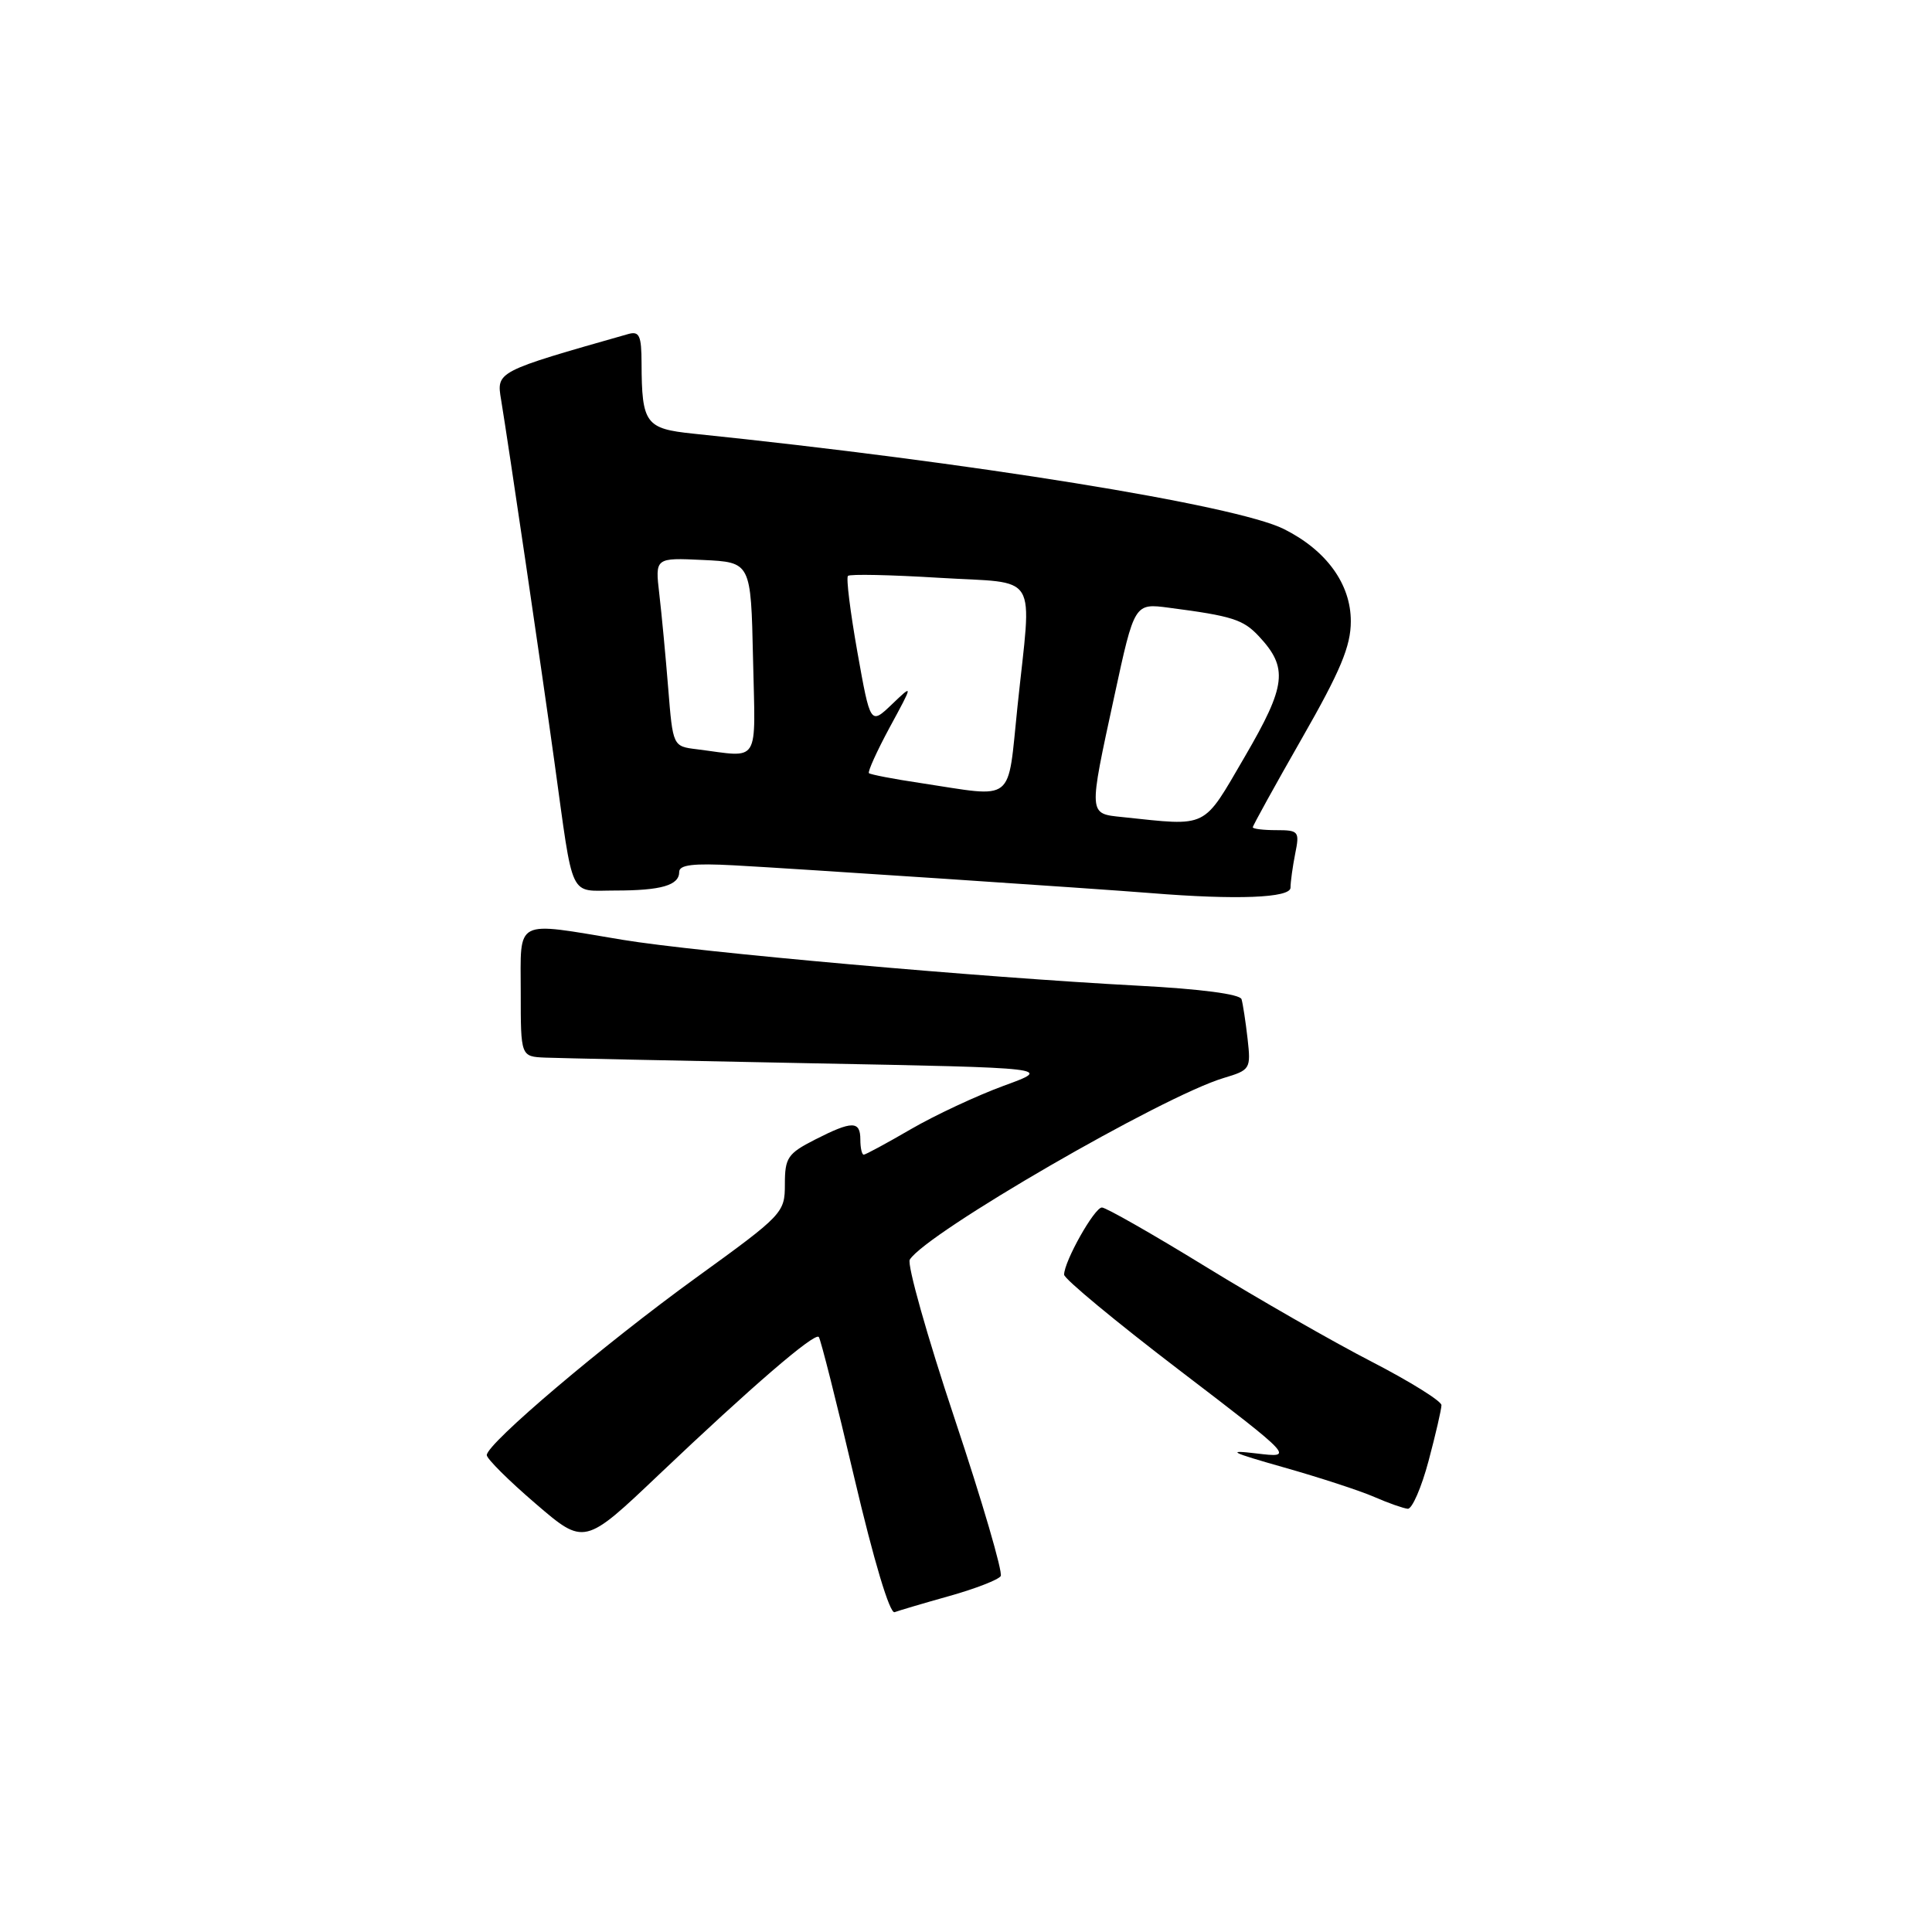<?xml version="1.0" encoding="UTF-8" standalone="no"?>
<!DOCTYPE svg PUBLIC "-//W3C//DTD SVG 1.1//EN" "http://www.w3.org/Graphics/SVG/1.1/DTD/svg11.dtd" >
<svg xmlns="http://www.w3.org/2000/svg" xmlns:xlink="http://www.w3.org/1999/xlink" version="1.1" viewBox="0 0 256 256">
 <g >
 <path fill="currentColor"
d=" M 125.83 211.47 C 129.25 210.51 132.30 209.32 132.60 208.84 C 132.90 208.35 130.16 198.97 126.50 188.00 C 122.84 177.03 120.17 167.54 120.55 166.91 C 122.73 163.39 154.02 145.28 162.14 142.84 C 165.68 141.78 165.76 141.64 165.31 137.63 C 165.05 135.36 164.69 133.01 164.51 132.40 C 164.31 131.73 159.07 131.04 150.84 130.61 C 129.88 129.50 92.39 126.17 82.50 124.53 C 67.97 122.12 69.00 121.59 69.00 131.50 C 69.00 140.00 69.00 140.00 72.25 140.14 C 74.04 140.21 89.90 140.55 107.50 140.89 C 139.50 141.50 139.50 141.50 133.00 143.87 C 129.43 145.18 123.89 147.77 120.70 149.62 C 117.50 151.48 114.69 153.00 114.45 153.00 C 114.20 153.00 114.00 152.10 114.00 151.00 C 114.00 148.49 112.92 148.49 107.96 151.02 C 104.38 152.85 104.00 153.41 104.00 156.91 C 104.00 160.71 103.76 160.96 92.25 169.29 C 79.97 178.18 64.50 191.29 64.50 192.81 C 64.50 193.29 67.41 196.19 70.97 199.24 C 77.43 204.79 77.43 204.79 87.38 195.33 C 99.56 183.76 107.90 176.57 108.49 177.15 C 108.73 177.40 110.85 185.79 113.20 195.81 C 115.78 206.79 117.90 213.87 118.54 213.62 C 119.13 213.40 122.41 212.43 125.83 211.47 Z  M 189.29 193.59 C 190.23 190.06 191.00 186.73 191.00 186.19 C 191.00 185.65 186.84 183.06 181.75 180.43 C 176.66 177.81 166.76 172.14 159.74 167.83 C 152.72 163.52 146.54 160.00 146.01 160.00 C 145.02 160.00 141.00 167.14 141.00 168.90 C 141.00 169.45 147.86 175.13 156.25 181.54 C 171.50 193.19 171.50 193.19 166.50 192.59 C 162.40 192.10 163.04 192.43 170.09 194.43 C 174.82 195.77 180.22 197.53 182.09 198.35 C 183.97 199.17 185.97 199.87 186.54 199.92 C 187.11 199.96 188.35 197.11 189.29 193.59 Z  M 171.00 117.62 C 171.00 116.87 171.28 114.84 171.62 113.12 C 172.22 110.16 172.09 110.00 169.12 110.00 C 167.41 110.00 166.00 109.83 166.00 109.62 C 166.00 109.41 168.92 104.12 172.49 97.87 C 177.63 88.89 178.99 85.62 178.99 82.33 C 179.00 77.39 175.75 72.91 170.12 70.10 C 163.75 66.92 128.72 61.26 91.85 57.46 C 85.54 56.81 85.04 56.13 85.01 48.13 C 85.00 44.46 84.72 43.85 83.25 44.26 C 65.74 49.24 65.77 49.22 66.40 52.98 C 67.38 58.92 71.79 88.84 73.47 101.00 C 76.04 119.54 75.31 118.00 81.50 118.00 C 87.64 118.00 90.00 117.31 90.00 115.53 C 90.00 114.59 91.88 114.37 97.25 114.66 C 104.94 115.07 145.76 117.79 152.50 118.34 C 163.85 119.26 171.00 118.98 171.00 117.62 Z  M 148.75 108.27 C 144.19 107.79 144.21 108.16 147.66 92.22 C 150.32 79.92 150.32 79.92 154.91 80.53 C 163.28 81.62 164.73 82.09 166.80 84.30 C 170.72 88.50 170.45 90.81 164.95 100.25 C 159.30 109.93 160.22 109.47 148.75 108.27 Z  M 122.00 103.76 C 118.42 103.23 115.34 102.63 115.14 102.45 C 114.95 102.27 116.19 99.53 117.90 96.36 C 121.02 90.61 121.02 90.61 118.18 93.33 C 115.33 96.05 115.33 96.05 113.61 86.41 C 112.67 81.11 112.10 76.57 112.36 76.31 C 112.61 76.05 118.04 76.17 124.41 76.56 C 137.92 77.39 136.72 75.42 134.82 93.64 C 133.46 106.63 134.67 105.68 122.00 103.76 Z  M 92.33 99.28 C 89.16 98.89 89.16 98.89 88.54 91.19 C 88.20 86.96 87.67 81.34 87.36 78.70 C 86.80 73.90 86.80 73.90 93.15 74.20 C 99.50 74.50 99.50 74.50 99.78 87.25 C 100.09 101.57 100.85 100.35 92.33 99.28 Z "/>
</g>
</svg>